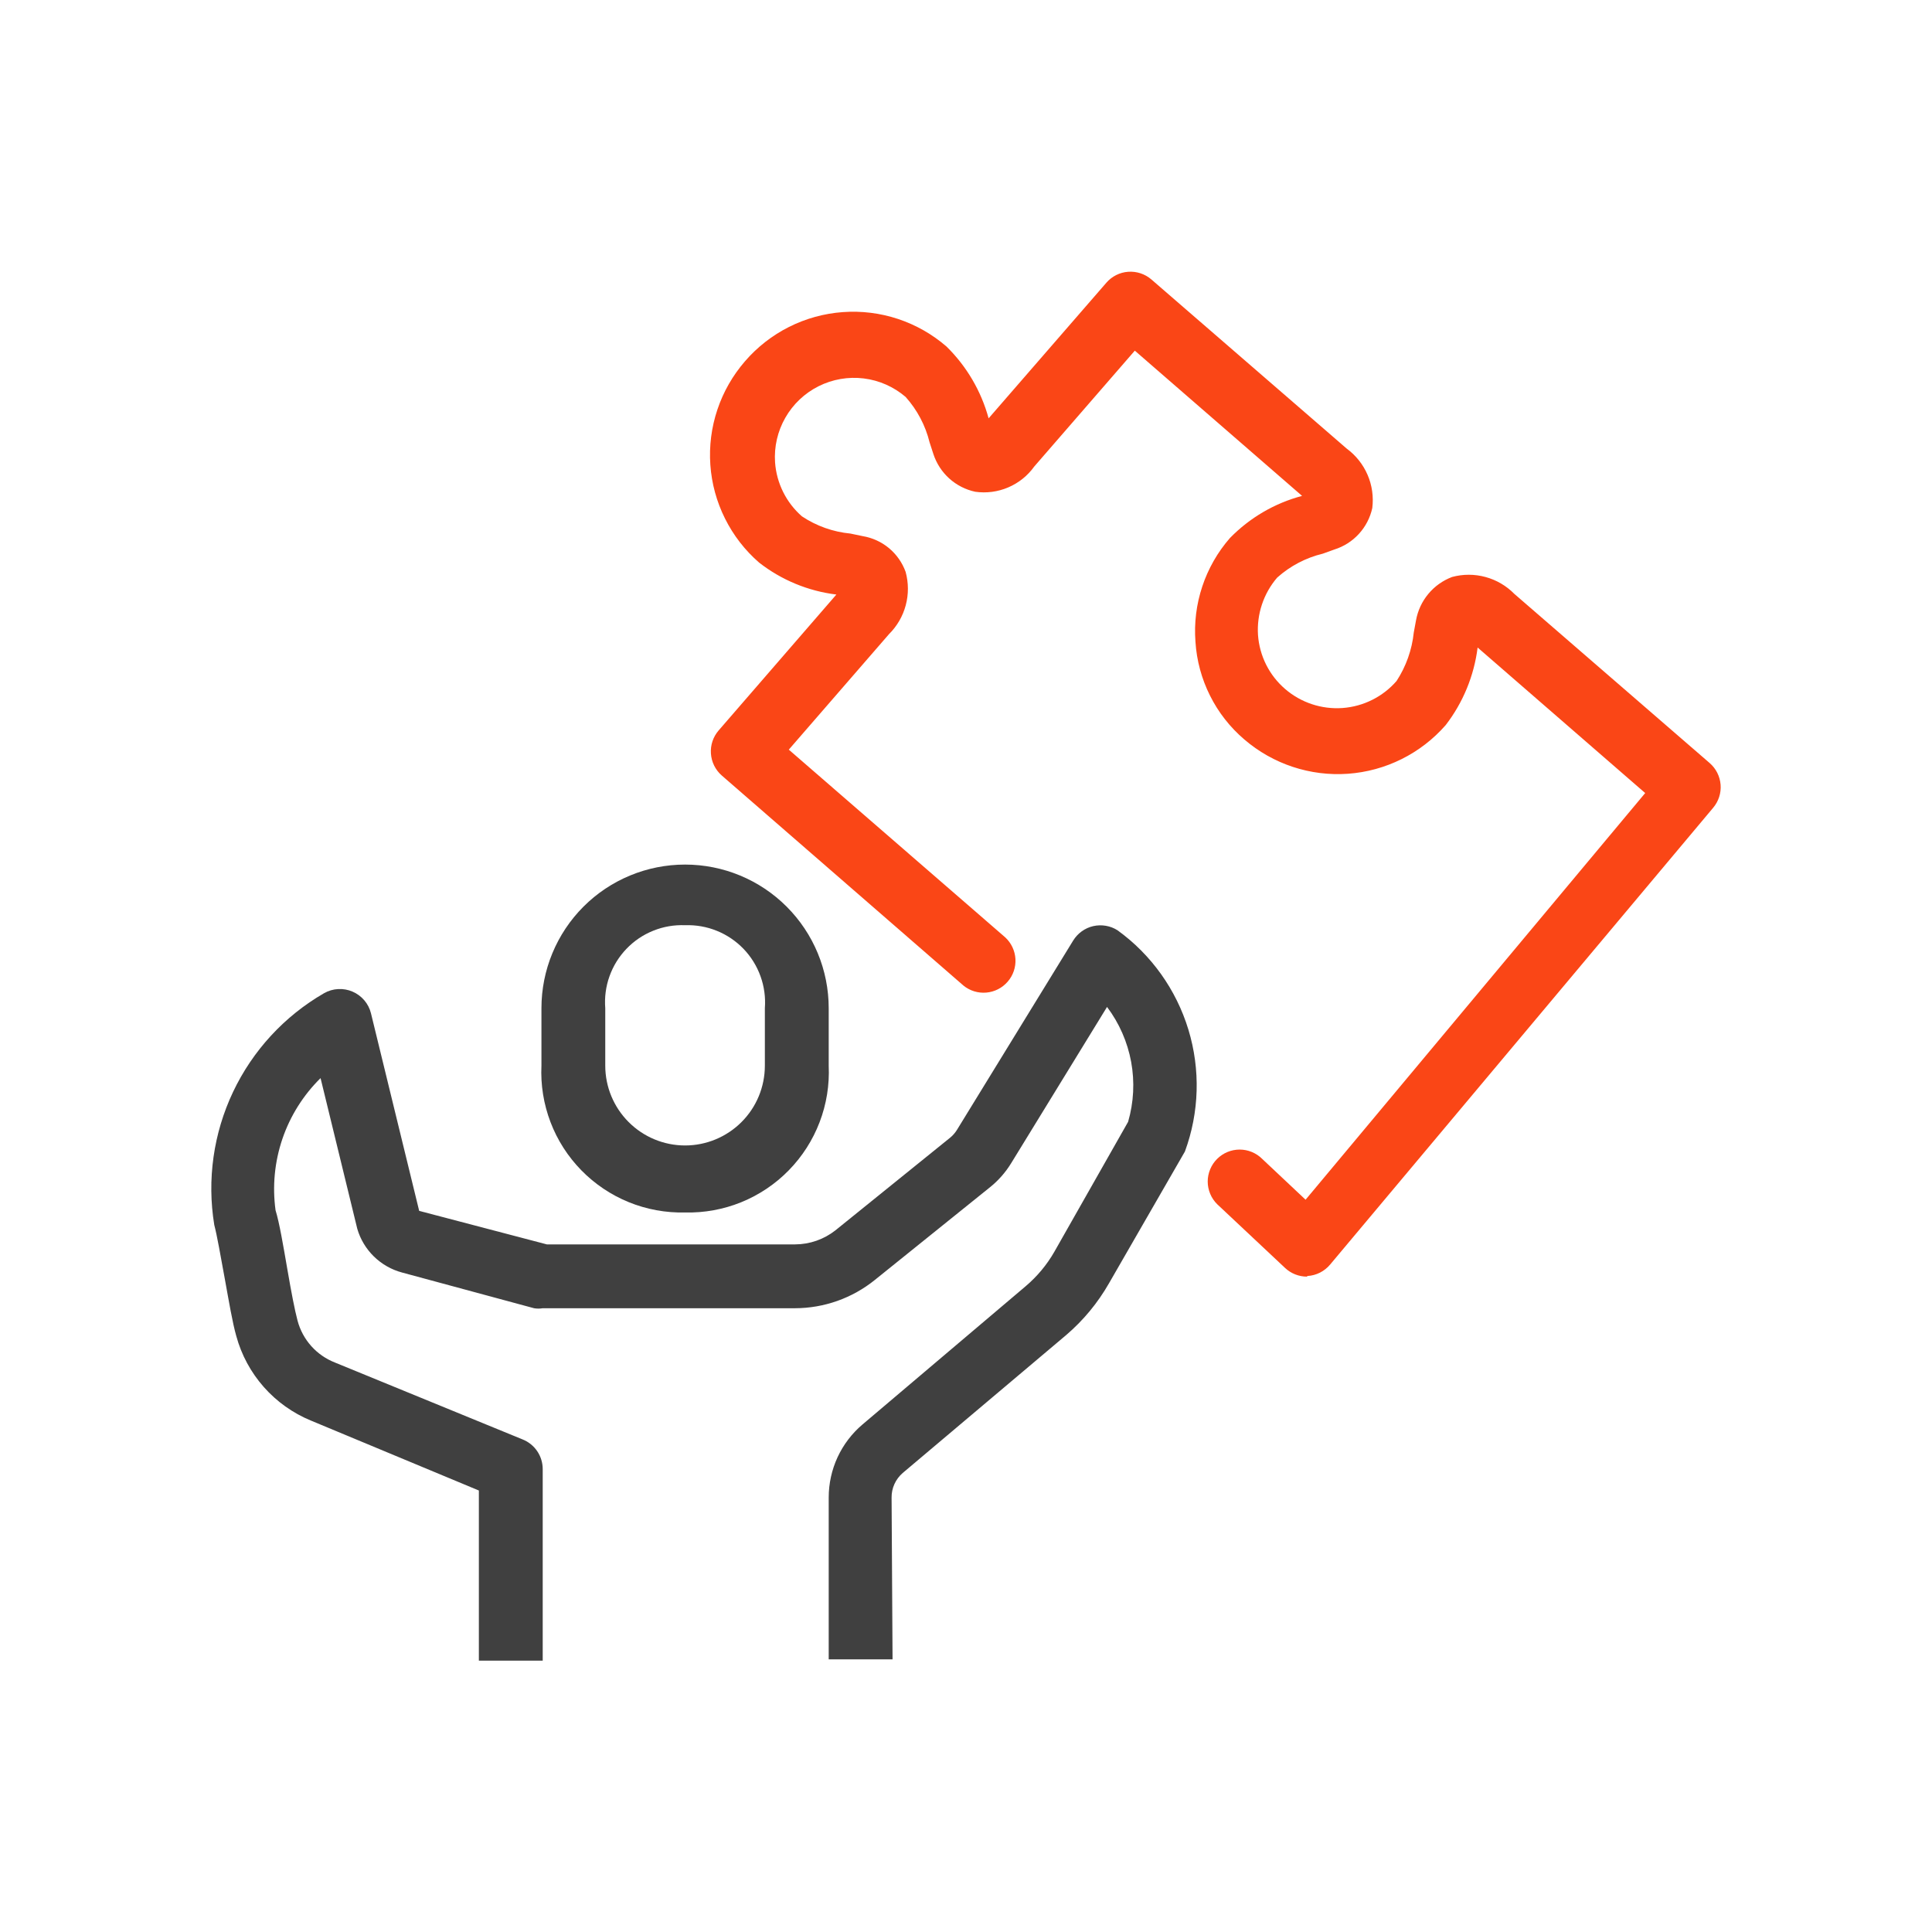 <svg width="64" height="64" viewBox="0 0 64 64" fill="none" xmlns="http://www.w3.org/2000/svg">
<path d="M22.694 40.165C22.056 40.18 21.421 40.064 20.83 39.824C20.239 39.583 19.704 39.224 19.257 38.767C18.811 38.311 18.463 37.768 18.236 37.172C18.009 36.575 17.906 35.939 17.936 35.301V33.398C17.936 32.136 18.437 30.926 19.329 30.033C20.221 29.141 21.432 28.64 22.694 28.64C23.956 28.64 25.166 29.141 26.058 30.033C26.951 30.926 27.452 32.136 27.452 33.398V35.301C27.481 35.939 27.379 36.575 27.151 37.172C26.924 37.768 26.576 38.311 26.13 38.767C25.684 39.224 25.148 39.583 24.557 39.824C23.966 40.064 23.332 40.18 22.694 40.165V40.165ZM22.694 30.649C22.334 30.634 21.974 30.696 21.64 30.831C21.305 30.965 21.003 31.169 20.754 31.429C20.504 31.689 20.312 31.998 20.191 32.338C20.069 32.677 20.022 33.039 20.05 33.398V35.301C20.05 36.002 20.329 36.675 20.825 37.17C21.32 37.666 21.993 37.945 22.694 37.945C23.395 37.945 24.067 37.666 24.563 37.17C25.059 36.675 25.337 36.002 25.337 35.301V33.398C25.364 33.039 25.315 32.678 25.193 32.34C25.071 32.001 24.88 31.692 24.63 31.432C24.381 31.173 24.079 30.969 23.745 30.834C23.412 30.699 23.053 30.636 22.694 30.649V30.649Z" fill="#404040"/>
<path d="M43.291 42.29C43.024 42.289 42.767 42.187 42.572 42.005L40.32 39.89C40.221 39.792 40.142 39.675 40.089 39.546C40.035 39.417 40.007 39.279 40.007 39.139C40.007 39 40.035 38.862 40.089 38.733C40.142 38.604 40.221 38.487 40.32 38.389C40.518 38.192 40.786 38.081 41.065 38.081C41.345 38.081 41.613 38.192 41.811 38.389L43.249 39.742L54.499 26.271L48.948 21.45C48.831 22.385 48.466 23.272 47.891 24.019C47.066 24.963 45.903 25.542 44.653 25.632C43.403 25.721 42.169 25.312 41.219 24.495C40.746 24.091 40.359 23.597 40.082 23.041C39.804 22.485 39.64 21.88 39.601 21.259C39.554 20.64 39.631 20.017 39.827 19.427C40.023 18.837 40.334 18.292 40.743 17.823C41.399 17.151 42.224 16.668 43.133 16.427L37.592 11.616L34.261 15.454C34.043 15.759 33.745 15.998 33.4 16.145C33.055 16.293 32.676 16.343 32.305 16.29C31.985 16.221 31.689 16.07 31.446 15.851C31.203 15.632 31.022 15.353 30.92 15.042L30.793 14.651C30.656 14.093 30.383 13.578 30 13.149C29.608 12.813 29.125 12.599 28.612 12.536C28.099 12.473 27.579 12.563 27.117 12.794C26.654 13.026 26.271 13.389 26.015 13.838C25.758 14.287 25.64 14.801 25.675 15.317C25.724 16.006 26.044 16.649 26.564 17.104C27.044 17.424 27.596 17.62 28.171 17.675L28.573 17.759C28.895 17.812 29.197 17.949 29.448 18.157C29.698 18.366 29.889 18.637 30 18.944C30.099 19.305 30.101 19.687 30.004 20.049C29.908 20.412 29.716 20.742 29.45 21.006L26.13 24.833L33.299 31.051C33.501 31.237 33.622 31.495 33.638 31.769C33.653 32.043 33.561 32.313 33.38 32.52C33.2 32.728 32.947 32.857 32.673 32.881C32.399 32.905 32.127 32.821 31.914 32.647L23.91 25.69C23.805 25.598 23.719 25.486 23.657 25.361C23.595 25.236 23.559 25.099 23.55 24.96C23.531 24.683 23.623 24.409 23.804 24.199L27.706 19.695C26.773 19.581 25.888 19.215 25.147 18.637C24.678 18.23 24.294 17.734 24.017 17.178C23.739 16.622 23.574 16.017 23.531 15.398C23.488 14.778 23.567 14.156 23.765 13.567C23.962 12.978 24.274 12.434 24.681 11.965C25.087 11.495 25.582 11.109 26.137 10.83C26.692 10.551 27.297 10.384 27.917 10.339C28.536 10.293 29.159 10.371 29.749 10.566C30.338 10.762 30.884 11.072 31.354 11.479C32.021 12.134 32.503 12.955 32.749 13.858L36.651 9.364C36.835 9.152 37.095 9.022 37.374 9.003C37.654 8.983 37.93 9.075 38.142 9.258L44.613 14.862C44.916 15.085 45.154 15.385 45.303 15.731C45.452 16.076 45.505 16.456 45.459 16.829C45.389 17.149 45.236 17.445 45.015 17.686C44.794 17.928 44.513 18.106 44.2 18.204L43.82 18.341C43.258 18.476 42.738 18.749 42.308 19.134C41.855 19.661 41.628 20.344 41.673 21.037C41.698 21.38 41.79 21.714 41.944 22.021C42.098 22.327 42.312 22.601 42.572 22.824C43.097 23.277 43.78 23.503 44.472 23.454C45.163 23.404 45.807 23.083 46.262 22.56C46.578 22.077 46.773 21.526 46.833 20.953L46.907 20.551C46.965 20.228 47.105 19.926 47.315 19.674C47.524 19.422 47.795 19.229 48.102 19.113C48.465 19.015 48.847 19.015 49.209 19.114C49.571 19.212 49.901 19.405 50.164 19.673L56.635 25.277C56.845 25.459 56.975 25.717 56.997 25.994C57.019 26.271 56.93 26.545 56.751 26.758L44.063 41.889C43.971 42 43.856 42.091 43.727 42.157C43.598 42.222 43.457 42.261 43.312 42.269L43.291 42.29Z" fill="#FA4616"/>
<path d="M29.567 54.968H27.452V49.607C27.452 49.147 27.552 48.691 27.745 48.273C27.939 47.855 28.221 47.484 28.573 47.186L33.976 42.608C34.357 42.285 34.679 41.899 34.927 41.466L37.37 37.162C37.557 36.517 37.592 35.837 37.471 35.176C37.349 34.516 37.076 33.892 36.672 33.356L33.5 38.526C33.31 38.838 33.067 39.113 32.781 39.34L28.985 42.396C28.234 43.004 27.297 43.336 26.331 43.337H17.978C17.883 43.353 17.787 43.353 17.692 43.337L13.315 42.153C12.965 42.059 12.645 41.876 12.385 41.622C12.126 41.368 11.936 41.053 11.835 40.704L10.619 35.714C10.047 36.277 9.614 36.966 9.355 37.726C9.097 38.486 9.019 39.296 9.128 40.091C9.255 40.503 9.382 41.254 9.519 42.047C9.656 42.84 9.762 43.39 9.857 43.749C9.94 44.061 10.095 44.349 10.31 44.59C10.525 44.831 10.794 45.017 11.094 45.135L17.312 47.683C17.509 47.761 17.677 47.897 17.796 48.072C17.915 48.248 17.978 48.455 17.978 48.666V55.011H15.863V49.375L10.301 47.059C9.702 46.813 9.167 46.432 8.738 45.946C8.309 45.46 7.997 44.883 7.827 44.257C7.7 43.813 7.584 43.115 7.447 42.364C7.309 41.614 7.193 40.937 7.098 40.577C6.853 39.08 7.07 37.544 7.72 36.172C8.37 34.801 9.421 33.66 10.735 32.901C10.877 32.82 11.036 32.773 11.199 32.764C11.363 32.755 11.526 32.783 11.676 32.848C11.827 32.912 11.961 33.011 12.067 33.135C12.174 33.26 12.25 33.408 12.289 33.567L13.886 40.112L18.115 41.222H26.342C26.825 41.22 27.294 41.056 27.674 40.757L31.47 37.691C31.562 37.616 31.64 37.527 31.702 37.426L35.551 31.156C35.625 31.037 35.721 30.933 35.835 30.851C35.949 30.769 36.078 30.71 36.215 30.679C36.352 30.648 36.494 30.644 36.632 30.668C36.77 30.691 36.903 30.742 37.021 30.818C38.141 31.629 38.964 32.784 39.367 34.107C39.77 35.43 39.729 36.848 39.252 38.145L36.736 42.512C36.365 43.161 35.886 43.74 35.319 44.225L29.905 48.793C29.788 48.894 29.694 49.019 29.63 49.159C29.566 49.3 29.533 49.453 29.535 49.607L29.567 54.968Z" fill="#404040"/>
</svg>
